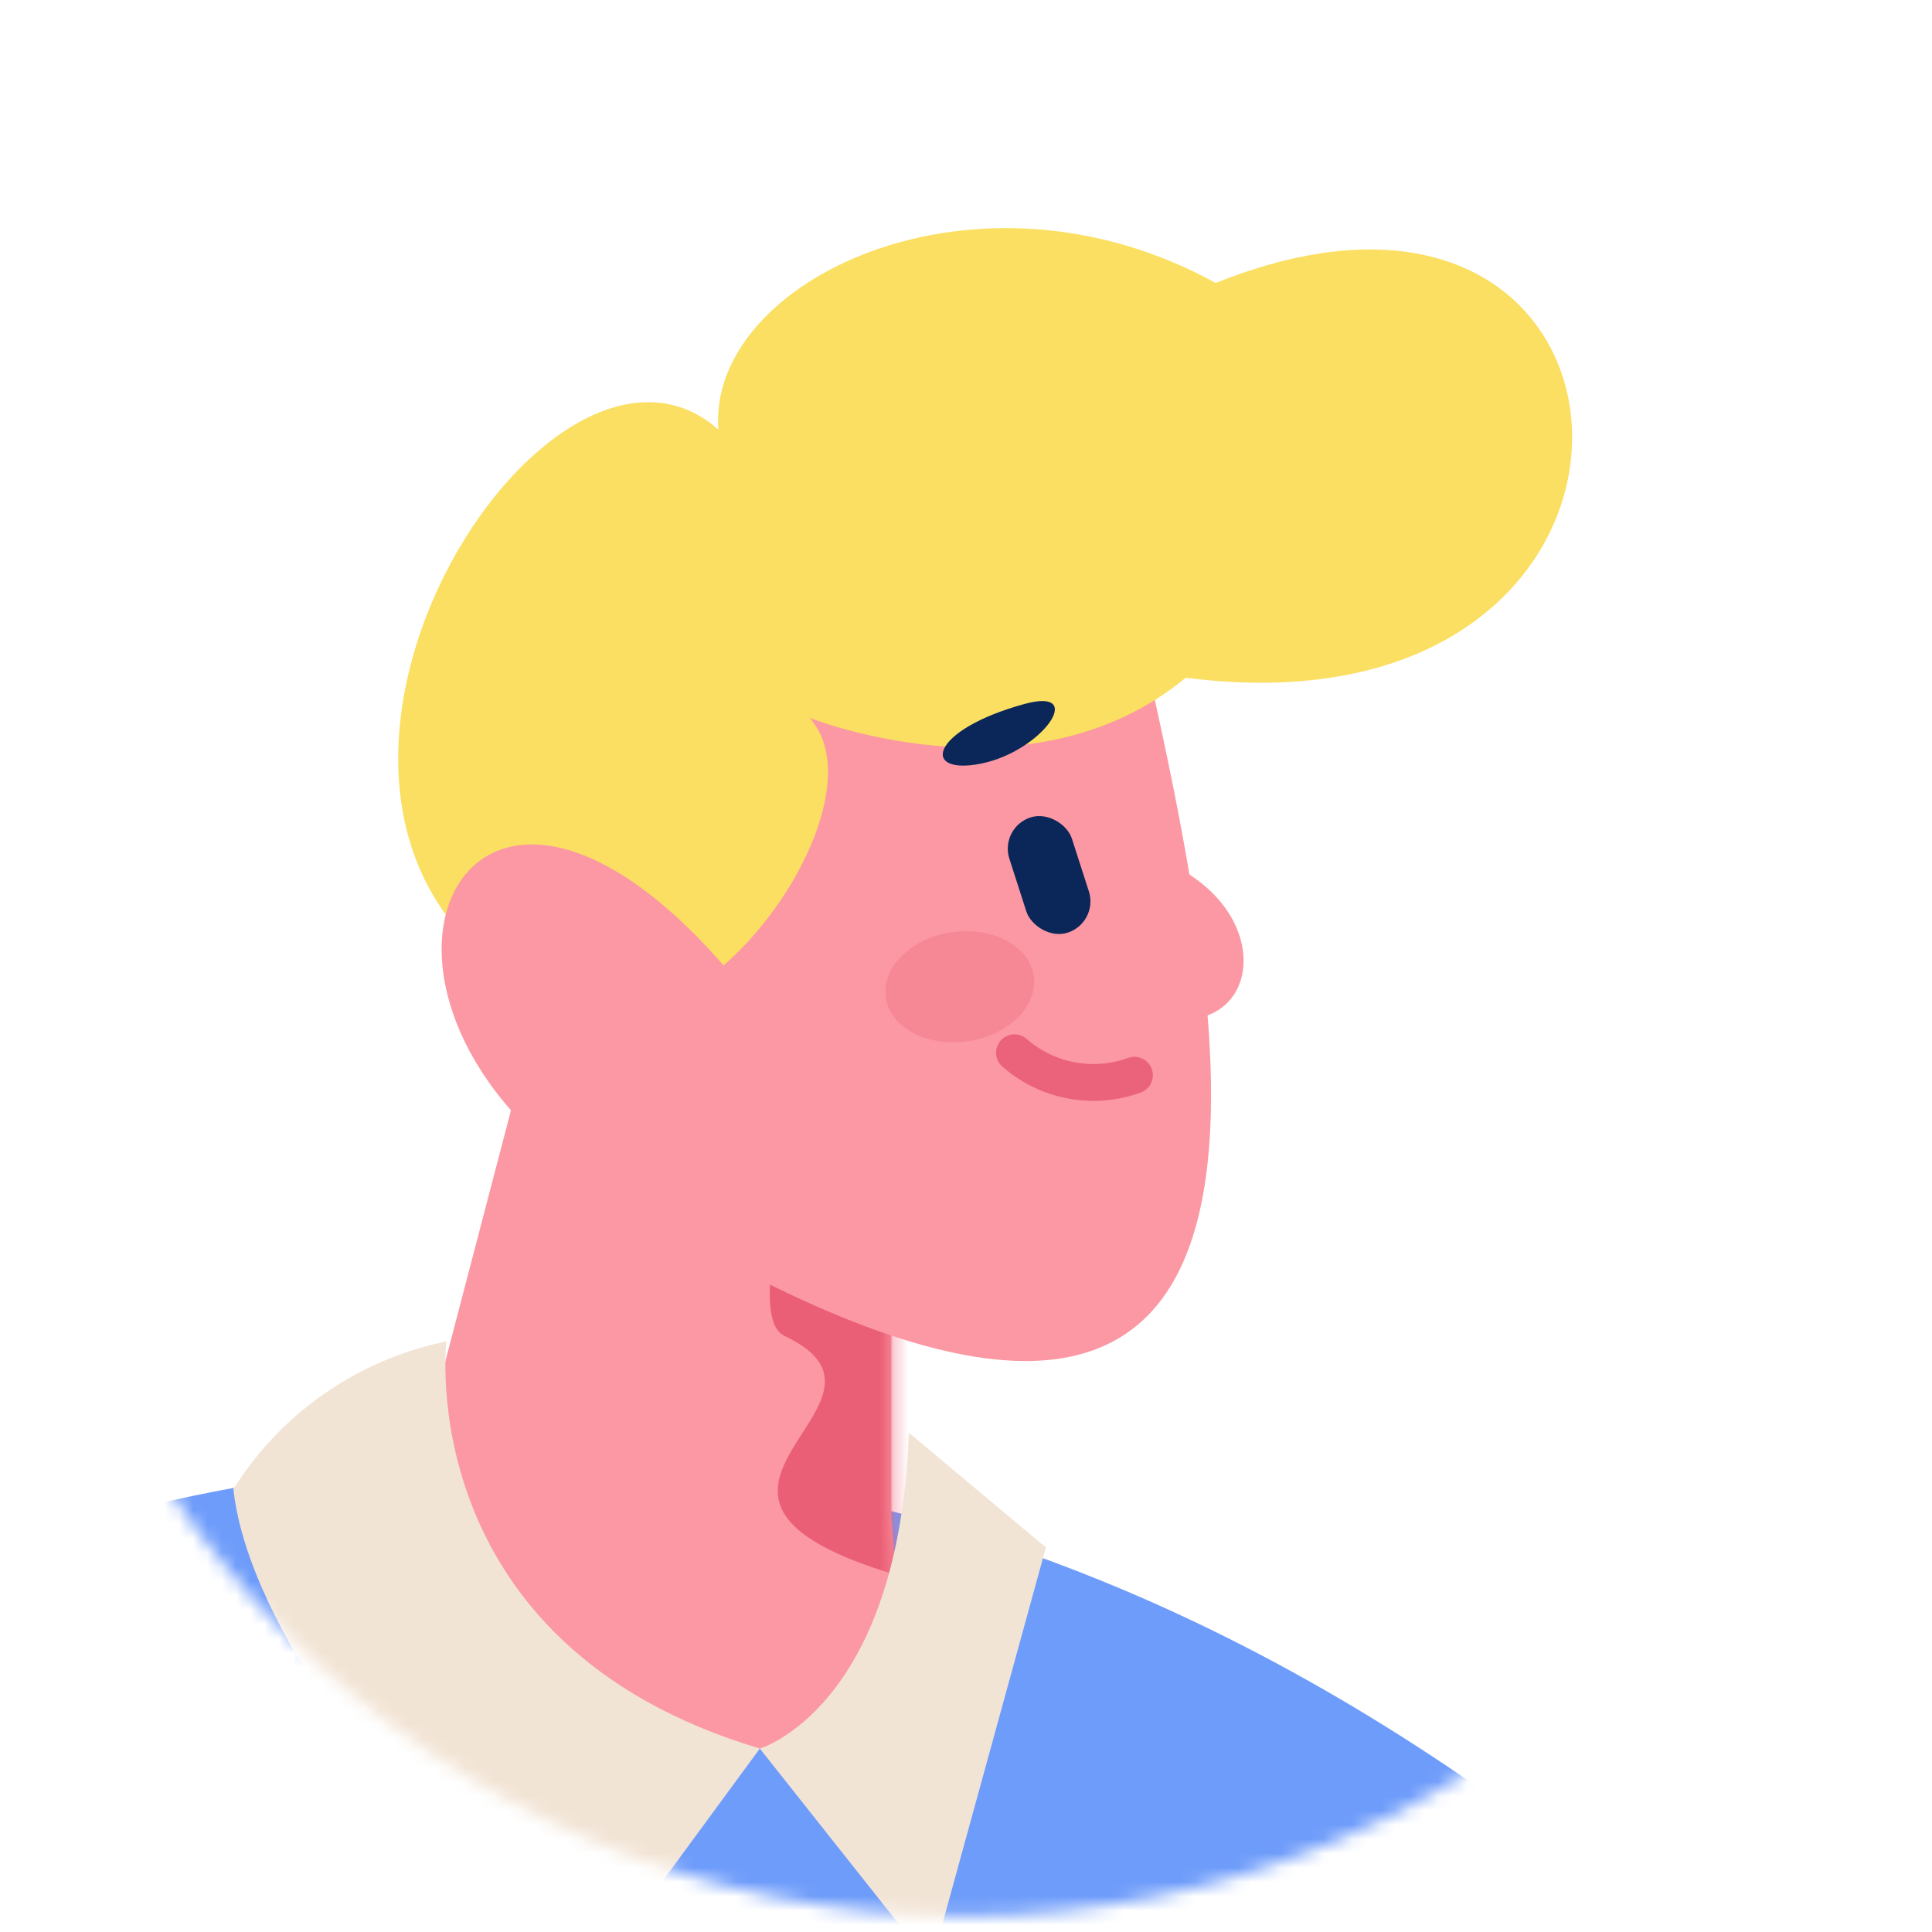 <svg width="135" height="135" viewBox="0 0 135 135" fill="none" xmlns="http://www.w3.org/2000/svg">
<mask id="mask0_0_6709" style="mask-type:alpha" maskUnits="userSpaceOnUse" x="0" y="0" width="135" height="134">
<circle cx="67.384" cy="67.097" r="66.778" fill="white"/>
</mask>
<g mask="url(#mask0_0_6709)">
<path d="M83.693 147.847L113.383 132.522C133.904 146.021 146.427 250.952 146.427 250.952L98.73 226.015L83.693 147.847Z" fill="#B044BF"/>
<path d="M113.571 174.189C112.468 194.488 110.225 221.401 105.728 252.663L2.096 246.011L-39.535 166.905L-39.374 130.082C-39.374 130.082 32.173 65.157 114.54 133.473" fill="#6E9CFA"/>
<path d="M28.998 103.237L37.633 70.207L62.286 78.21V106.029L63.089 116.694L59.865 123.207L53.094 122.18L38.921 120.934" fill="#FB98A3"/>
<mask id="mask1_0_6709" style="mask-type:alpha" maskUnits="userSpaceOnUse" x="28" y="70" width="36" height="54">
<path fill-rule="evenodd" clip-rule="evenodd" d="M28.998 103.237L37.633 70.207L62.286 78.21V106.029L63.09 116.694L59.865 123.207L53.094 122.18L38.921 120.934" fill="white"/>
</mask>
<g mask="url(#mask1_0_6709)">
<path d="M69.912 111.789C38.811 105.695 65.874 98.55 54.793 93.334C51.745 91.899 56.597 76.99 56.597 76.99L65.047 82.518" fill="#EB5F76"/>
</g>
<path d="M43.463 69.2L52.133 48.66L76.501 29.563C80.152 51.624 102.094 113.577 53.732 89.73" fill="#FB98A3"/>
<path d="M40.162 70.57C49.319 74.201 61.958 56.021 56.561 50.156C56.561 50.156 71.987 56.352 82.855 47.356C119.722 52.11 117.285 6.811 84.95 19.773C68.116 10.51 49.382 19.656 50.199 30.022C37.533 18.829 12.882 59.753 40.162 70.57Z" fill="#FBDF62"/>
<path d="M38.574 80.385C22.073 66.459 34.42 45.632 53.266 70.82L38.574 80.385Z" fill="#FB98A3"/>
<rect x="69.828" y="57.82" width="4.588" height="8.461" rx="2.294" transform="rotate(-17.838 69.828 57.82)" fill="#0B2658"/>
<path d="M71.604 49.186C64.914 51.016 64.325 54.223 68.582 53.352C72.84 52.48 75.974 47.992 71.604 49.186Z" fill="#0B2658"/>
<path d="M79.264 59.46C88.957 62.025 88.709 71.444 82.488 71.227L79.264 59.46Z" fill="#FB98A3"/>
<ellipse opacity="0.27" cx="67.064" cy="68.952" rx="5.223" ry="3.852" transform="rotate(-8.148 67.064 68.952)" fill="#EB5F76"/>
<path d="M70.888 73.562C73.186 75.575 76.398 76.177 79.27 75.133" stroke="#EB637B" stroke-width="2.575" stroke-linecap="round" stroke-linejoin="round"/>
<path d="M65.064 137.29L53.093 122.182C53.093 122.182 62.836 119.326 63.501 100.104L73.083 108.127L65.064 137.29Z" fill="#F2E4D5"/>
<path d="M16.307 104.05C19.651 98.719 25.03 94.99 31.194 93.728C31.194 93.728 28.67 114.891 53.094 122.181L40.264 139.658C40.264 139.658 17.856 118.381 16.307 104.05Z" fill="#F2E4D5"/>
</g>
</svg>
